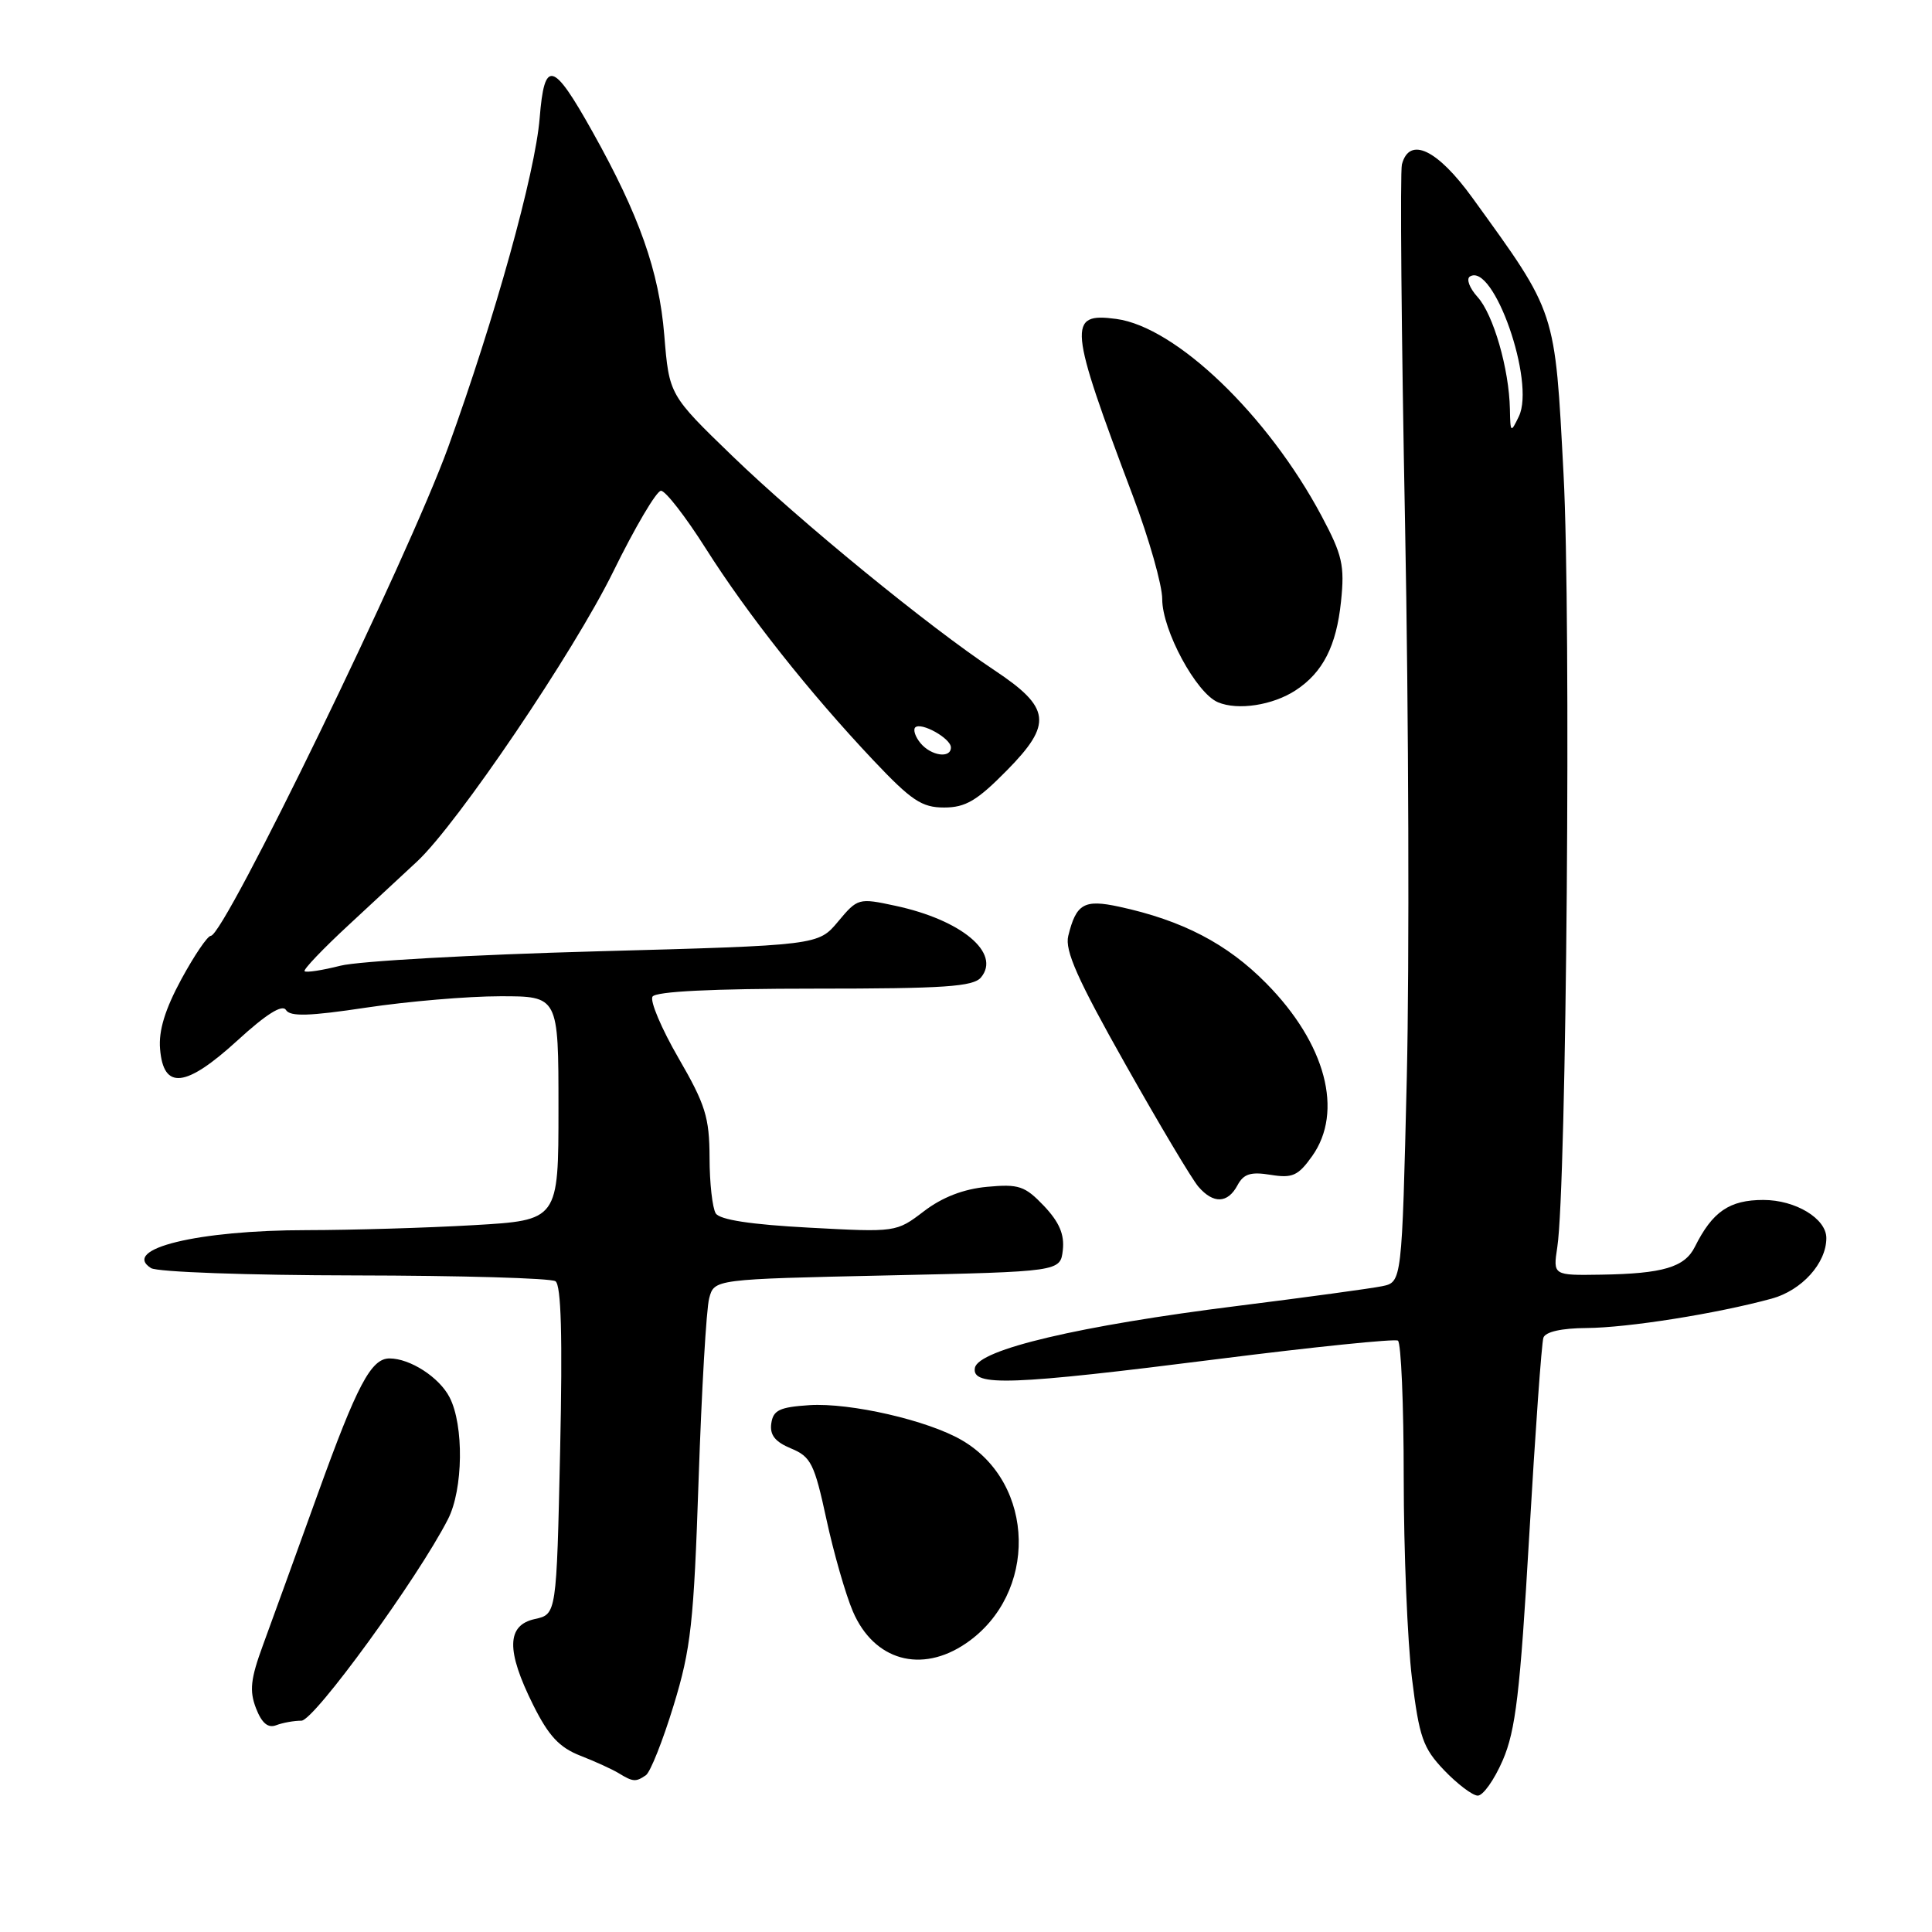 <?xml version="1.0" encoding="UTF-8" standalone="no"?>
<!DOCTYPE svg PUBLIC "-//W3C//DTD SVG 1.1//EN" "http://www.w3.org/Graphics/SVG/1.1/DTD/svg11.dtd" >
<svg xmlns="http://www.w3.org/2000/svg" xmlns:xlink="http://www.w3.org/1999/xlink" version="1.1" viewBox="0 0 256 256">
 <g >
 <path fill="currentColor"
d=" M 199.12 233.25 C 200.83 229.29 201.42 224.35 202.63 203.50 C 203.43 189.75 204.27 177.94 204.51 177.25 C 204.78 176.47 206.92 175.99 210.22 175.97 C 215.70 175.93 227.40 174.08 234.74 172.08 C 238.74 170.99 242.00 167.39 242.00 164.05 C 242.00 161.47 237.92 159.00 233.65 159.00 C 229.16 159.00 226.91 160.54 224.58 165.21 C 223.23 167.92 220.36 168.77 212.14 168.90 C 205.78 169.00 205.78 169.00 206.35 165.25 C 207.58 157.23 208.19 81.91 207.18 62.88 C 206.02 40.89 206.28 41.67 195.13 26.25 C 190.46 19.78 186.75 18.02 185.76 21.79 C 185.51 22.78 185.69 44.26 186.18 69.54 C 186.66 94.82 186.76 127.74 186.41 142.70 C 185.76 169.89 185.76 169.89 183.13 170.43 C 181.68 170.73 173.07 171.90 163.99 173.04 C 143.09 175.65 129.63 178.82 129.18 181.25 C 128.71 183.75 133.93 183.56 161.48 180.07 C 174.12 178.47 184.80 177.38 185.23 177.64 C 185.65 177.90 186.00 186.08 186.00 195.81 C 186.00 205.54 186.50 217.49 187.09 222.37 C 188.06 230.22 188.55 231.62 191.34 234.55 C 193.08 236.37 195.08 237.89 195.79 237.93 C 196.49 237.97 197.99 235.86 199.12 233.25 Z  M 85.58 235.23 C 86.17 234.83 87.82 230.68 89.25 226.00 C 91.56 218.46 91.93 215.07 92.57 196.03 C 92.97 184.23 93.59 173.43 93.97 172.03 C 94.64 169.50 94.64 169.50 117.57 169.00 C 140.50 168.50 140.50 168.50 140.83 165.64 C 141.06 163.57 140.36 161.94 138.33 159.79 C 135.80 157.14 135.00 156.87 130.79 157.26 C 127.67 157.55 124.85 158.64 122.42 160.50 C 118.76 163.29 118.73 163.29 107.20 162.67 C 99.50 162.26 95.38 161.63 94.84 160.78 C 94.40 160.07 94.02 156.75 94.02 153.38 C 94.00 148.05 93.47 146.35 89.90 140.19 C 87.65 136.30 86.10 132.64 86.46 132.06 C 86.89 131.37 94.37 131.00 107.94 131.00 C 125.14 131.00 128.97 130.74 129.99 129.51 C 132.66 126.29 127.42 121.90 118.64 120.02 C 113.77 118.97 113.64 119.01 111.05 122.11 C 108.42 125.26 108.42 125.26 78.96 126.06 C 62.76 126.50 47.53 127.35 45.12 127.96 C 42.71 128.57 40.57 128.90 40.36 128.69 C 40.15 128.49 42.80 125.71 46.24 122.53 C 49.68 119.35 53.76 115.56 55.30 114.12 C 60.68 109.07 76.02 86.40 81.24 75.78 C 84.13 69.89 86.98 65.05 87.58 65.03 C 88.17 65.01 90.83 68.44 93.50 72.65 C 99.05 81.41 107.19 91.70 115.73 100.75 C 120.77 106.08 122.14 107.00 125.10 107.00 C 127.94 107.00 129.46 106.10 133.42 102.08 C 139.50 95.91 139.23 93.77 131.75 88.80 C 123.04 83.02 106.06 69.13 97.08 60.46 C 88.67 52.33 88.67 52.33 88.02 44.41 C 87.33 35.95 84.72 28.55 78.50 17.44 C 73.27 8.09 72.14 7.79 71.51 15.63 C 70.92 22.95 65.57 42.18 59.38 59.27 C 54.08 73.88 29.73 124.00 27.94 124.00 C 27.50 124.00 25.75 126.59 24.03 129.75 C 21.87 133.74 21.00 136.57 21.21 139.00 C 21.66 144.46 24.60 144.13 31.45 137.88 C 35.28 134.37 37.41 133.04 37.89 133.83 C 38.45 134.73 40.99 134.65 48.56 133.51 C 54.03 132.69 61.99 132.01 66.25 132.01 C 74.00 132.00 74.00 132.00 74.00 146.85 C 74.00 161.69 74.00 161.69 62.75 162.34 C 56.56 162.70 46.64 162.99 40.69 163.00 C 26.23 163.00 16.00 165.49 20.01 168.03 C 20.84 168.55 32.81 168.98 47.00 169.00 C 61.02 169.02 72.99 169.36 73.60 169.77 C 74.36 170.28 74.55 177.07 74.22 192.20 C 73.74 213.90 73.74 213.90 70.87 214.53 C 67.12 215.35 67.05 218.70 70.65 225.92 C 72.69 230.01 74.11 231.55 76.90 232.64 C 78.88 233.41 81.17 234.46 82.00 234.97 C 83.88 236.12 84.25 236.14 85.58 235.23 Z  M 39.94 228.00 C 41.63 228.00 55.37 209.11 59.36 201.30 C 61.38 197.36 61.49 188.85 59.57 185.15 C 58.21 182.50 54.34 180.00 51.61 180.00 C 49.17 180.00 47.32 183.50 42.09 198.00 C 39.22 205.97 35.95 214.97 34.84 218.00 C 33.20 222.46 33.03 224.04 33.92 226.35 C 34.69 228.33 35.51 229.02 36.60 228.60 C 37.46 228.27 38.96 228.00 39.94 228.00 Z  M 128.00 217.75 C 137.55 211.23 137.26 196.56 127.46 190.84 C 122.97 188.21 112.68 185.85 107.26 186.19 C 103.30 186.45 102.45 186.85 102.20 188.61 C 101.98 190.14 102.70 191.05 104.82 191.93 C 107.45 193.02 107.91 193.94 109.50 201.29 C 110.47 205.78 112.05 211.28 113.01 213.52 C 115.80 220.03 122.07 221.80 128.00 217.75 Z  M 163.97 157.06 C 164.78 155.54 165.72 155.24 168.36 155.67 C 171.25 156.14 172.01 155.80 173.86 153.20 C 178.06 147.30 175.68 138.29 167.79 130.30 C 162.62 125.05 156.67 121.95 148.28 120.14 C 143.65 119.14 142.60 119.74 141.55 124.01 C 141.07 125.94 142.78 129.78 149.11 141.00 C 153.60 148.97 157.96 156.29 158.80 157.25 C 160.78 159.54 162.68 159.47 163.97 157.06 Z  M 171.68 91.47 C 175.29 89.11 177.08 85.59 177.69 79.71 C 178.19 74.91 177.87 73.54 175.11 68.36 C 167.99 55.00 155.82 43.32 147.91 42.26 C 141.42 41.39 141.58 43.09 150.13 65.76 C 152.26 71.40 154.00 77.53 154.00 79.38 C 154.00 83.51 158.50 91.84 161.38 93.05 C 164.01 94.17 168.66 93.45 171.68 91.47 Z  M 200.07 54.19 C 199.96 48.88 197.88 41.67 195.79 39.36 C 194.72 38.18 194.26 36.96 194.77 36.64 C 197.89 34.71 203.46 50.60 201.26 55.17 C 200.18 57.41 200.13 57.37 200.07 54.19 Z  M 121.98 98.48 C 121.28 97.64 120.97 96.70 121.27 96.39 C 122.04 95.63 126.00 97.84 126.00 99.04 C 126.00 100.53 123.39 100.17 121.98 98.48 Z "/>
</g>
</svg>